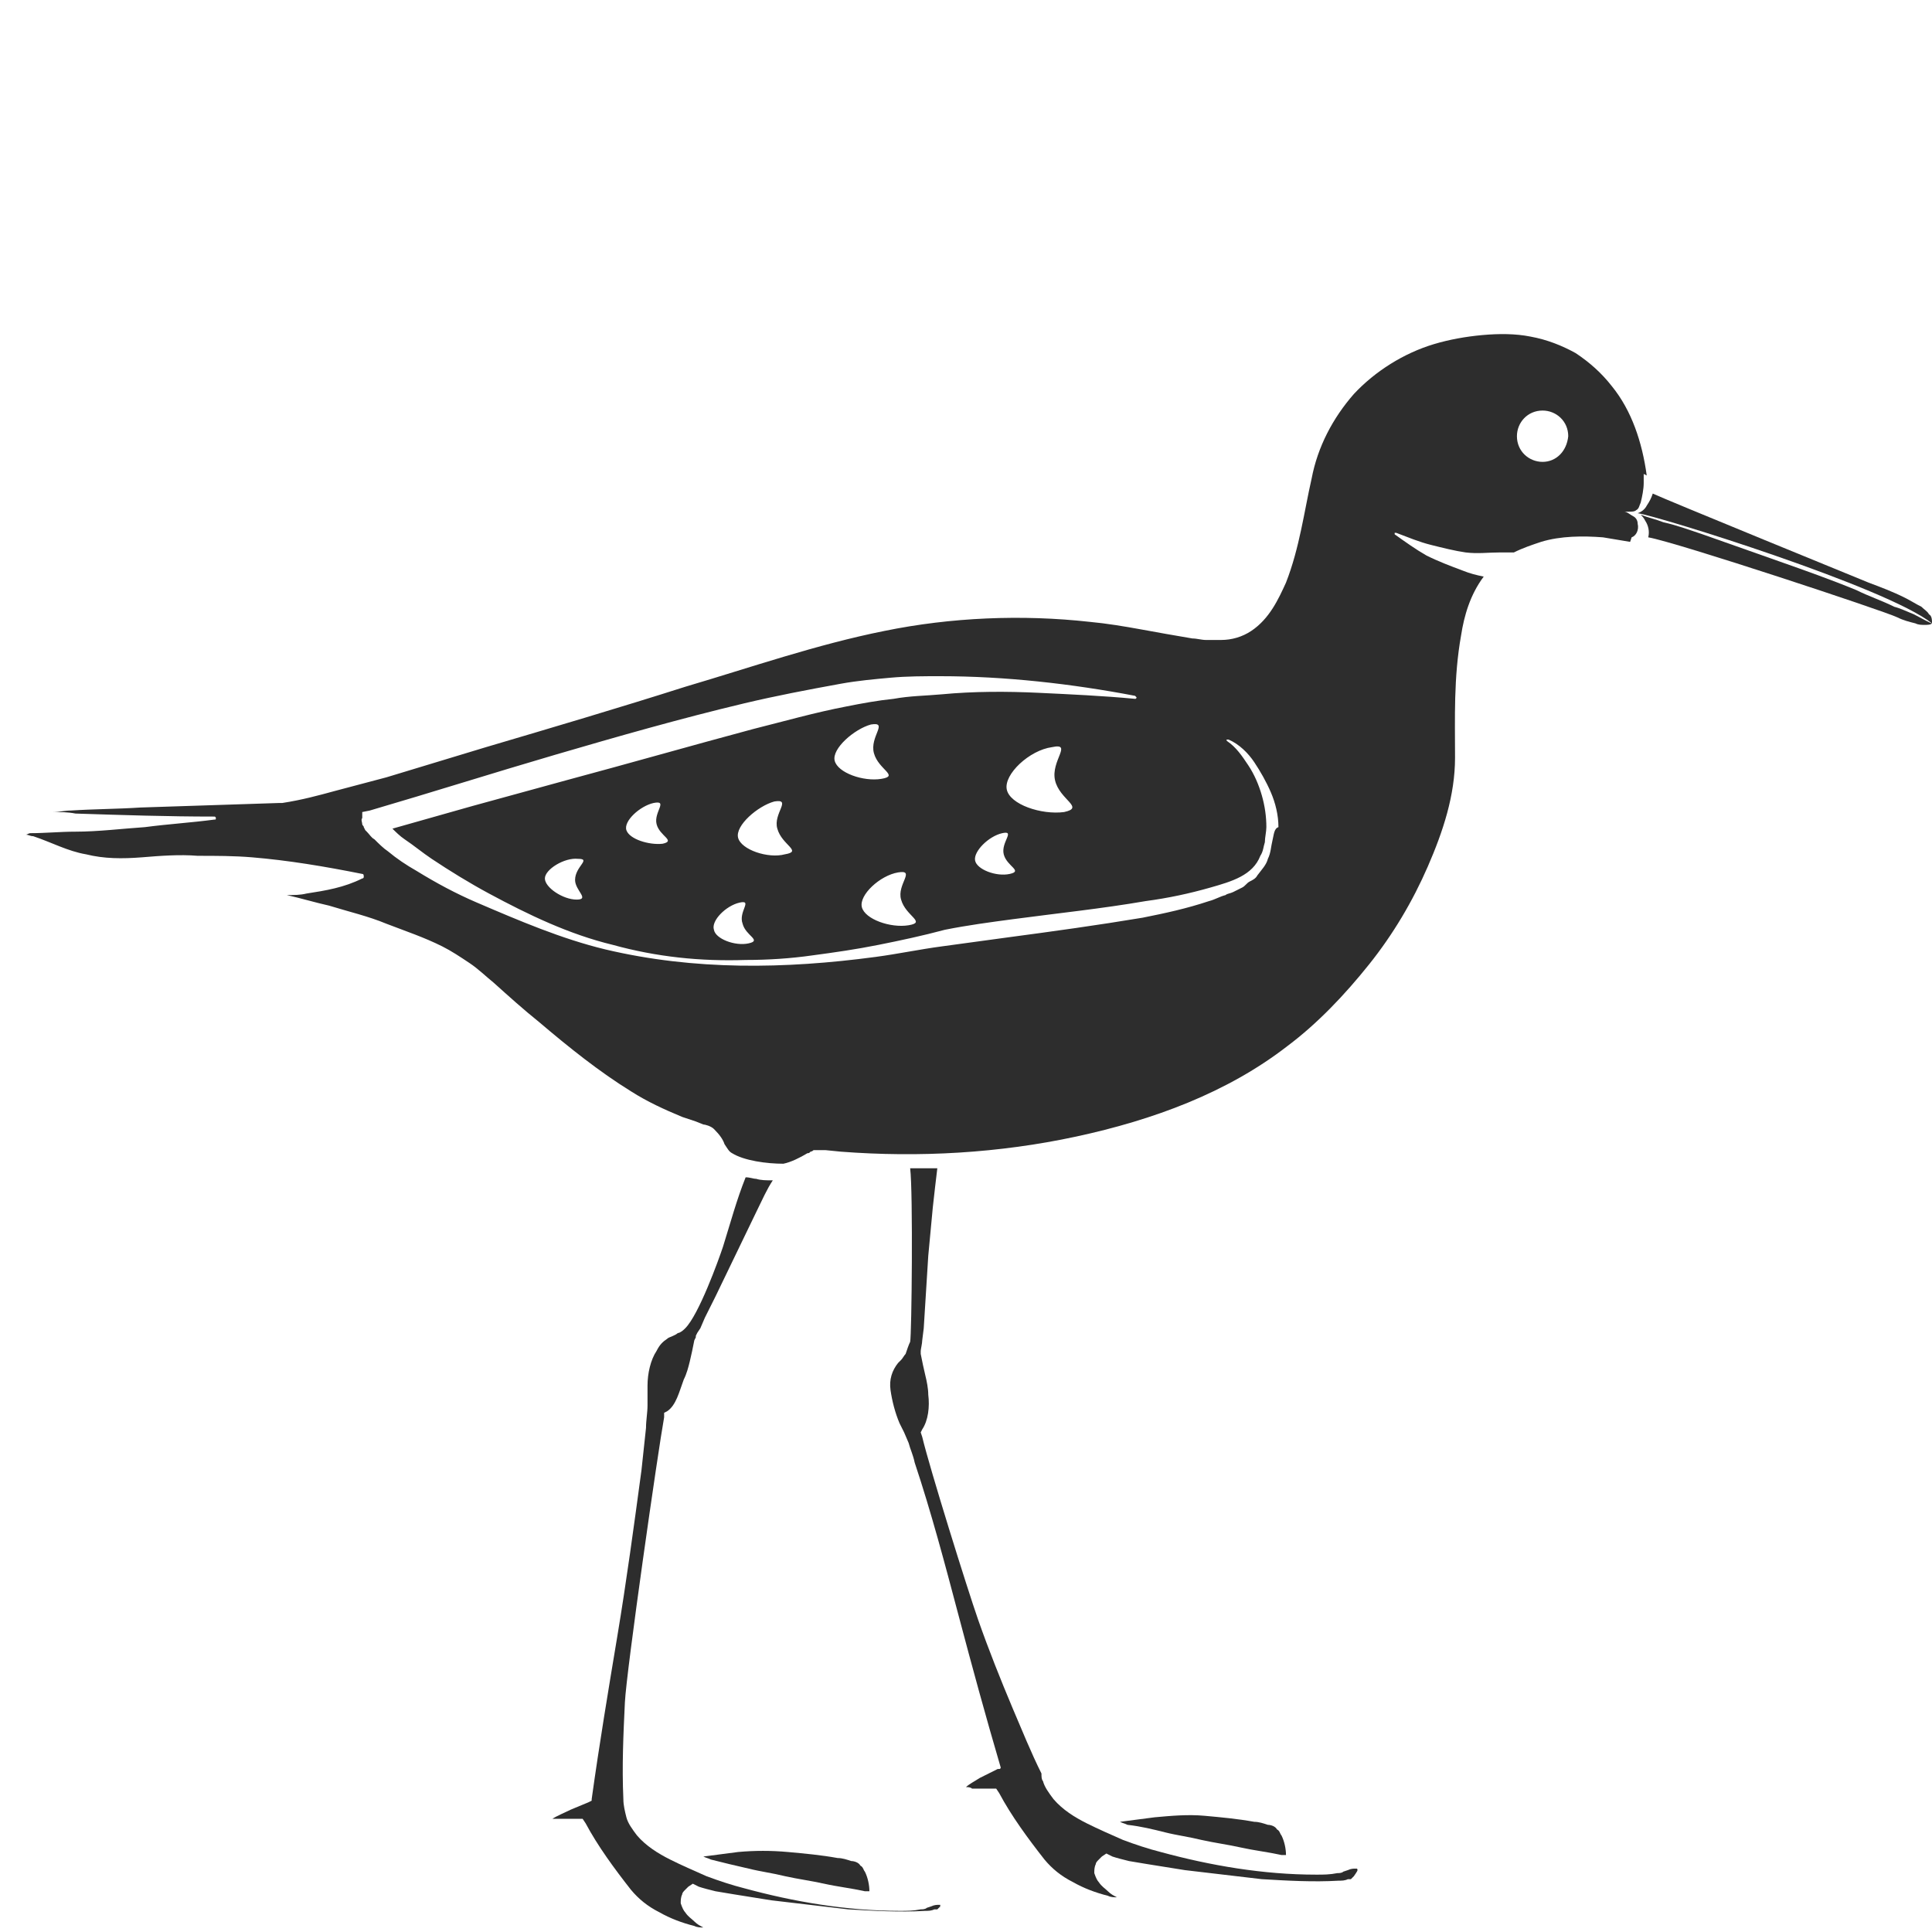 <?xml version="1.0" encoding="utf-8"?>
<!-- Generator: Adobe Illustrator 24.1.2, SVG Export Plug-In . SVG Version: 6.00 Build 0)  -->
<svg version="1.1" id="Layer_1" xmlns="http://www.w3.org/2000/svg" xmlns:xlink="http://www.w3.org/1999/xlink" x="0px" y="0px"
	 viewBox="0 0 128 128" style="enable-background:new 0 0 128 128;" xml:space="preserve">
<style type="text/css">
	.st0{fill:#2D2D2D;}
</style>
<g>
	<path class="st0" d="M89.9,123.8c0,0-0.1,0-0.1,0c-0.1,0-0.3,0-0.5,0.1L89,124c-0.1,0.1-0.3,0.1-0.4,0.1c-0.5,0.1-0.9,0.1-1.4,0.1
		c-3.5,0-7-0.6-10.3-1.5c-0.8-0.2-1.7-0.5-2.5-0.8c-0.9-0.4-1.6-0.7-2.4-1.1c-0.8-0.4-1.6-0.9-2.2-1.6c-0.3-0.4-0.6-0.8-0.7-1.2
		c-0.1-0.1-0.1-0.3-0.1-0.5c-0.7-1.4-1.3-2.9-1.9-4.3c-0.8-1.9-1.6-3.9-2.3-5.9c-0.7-2-3.2-10-3.7-12.1L61,94.9l0.1-0.2
		c0.4-0.6,0.5-1.5,0.4-2.3c0-0.4-0.1-0.9-0.2-1.3c-0.1-0.4-0.2-0.9-0.3-1.4l0-0.1l0-0.1c0-0.1,0.1-0.5,0.1-0.7l0.1-0.8l0.1-1.6
		l0.2-3.2l0.3-3.2c0.1-0.9,0.2-1.8,0.3-2.6c-0.6,0-1.2,0-1.8,0c0.2,1.6,0.1,11.1,0,11.5c-0.1,0.2-0.2,0.5-0.3,0.8
		c-0.1,0.1-0.2,0.3-0.3,0.4l-0.2,0.2c-0.4,0.5-0.6,1.1-0.5,1.8c0.1,0.7,0.3,1.5,0.6,2.2c0.1,0.2,0.2,0.4,0.3,0.6l0.3,0.7
		c0.1,0.4,0.3,0.8,0.4,1.3c1.1,3.3,2,6.7,2.9,10.1c0.9,3.4,1.8,6.7,2.8,10.1l0,0c0,0,0,0.1-0.1,0.1c0,0-0.1,0-0.1,0l-1.2,0.6
		c-0.3,0.2-0.7,0.4-0.9,0.6c0.1,0,0.3,0,0.4,0.1c0.4,0,0.9,0,1.3,0l0.3,0l0.2,0.3c0.8,1.5,1.9,3,3,4.4c0.5,0.6,1.1,1.1,1.9,1.5
		c0.7,0.4,1.5,0.7,2.3,0.9c0.2,0.1,0.4,0.1,0.6,0.1c-0.2-0.1-0.4-0.2-0.6-0.4c-0.2-0.2-0.4-0.3-0.6-0.6c-0.1-0.1-0.2-0.3-0.3-0.6
		c0-0.2,0-0.4,0.1-0.6c0-0.1,0.1-0.2,0.2-0.3c0.1-0.1,0.1-0.1,0.2-0.2l0.3-0.2l0.4,0.2c0.3,0.1,0.7,0.2,1.1,0.3l1.2,0.2l2.5,0.4
		c1.7,0.2,3.4,0.4,5.1,0.6c1.7,0.1,3.4,0.2,5.1,0.1c0.2,0,0.4,0,0.6-0.1c0,0,0.1,0,0.1,0c0,0,0,0,0.1,0c0.1-0.1,0.1-0.1,0.2-0.2
		C89.9,124,90,123.9,89.9,123.8C89.9,123.8,89.9,123.8,89.9,123.8z"/>
	<path class="st0" d="M108.5,34.7c0-0.2-0.1-0.4-0.3-0.5c-0.2-0.1-0.4-0.3-0.6-0.3c0,0,0.1,0,0.1,0c0,0,0,0-0.1,0c0.1,0,0.1,0,0.2,0
		c0,0,0.1,0,0.1,0c0.2,0,0.4,0,0.5-0.1c0.2-0.1,0.2-0.3,0.3-0.5c0.1-0.4,0.2-0.9,0.2-1.3l0-0.6l0.2,0.1c-0.3-2.2-1-4.3-2.3-5.9
		c-0.7-0.9-1.5-1.6-2.4-2.2c-0.9-0.5-1.9-0.9-3-1.1c-1-0.2-2.1-0.2-3.2-0.1c-1.1,0.1-2.2,0.3-3.2,0.6c-2,0.6-3.9,1.8-5.3,3.3
		c-1.4,1.6-2.4,3.5-2.8,5.6c-0.5,2.2-0.8,4.6-1.7,6.9c-0.5,1.1-1.1,2.4-2.3,3.2c-0.6,0.4-1.3,0.6-2,0.6c-0.3,0-0.7,0-1,0
		c-0.3,0-0.6-0.1-0.9-0.1c-1.2-0.2-2.3-0.4-3.4-0.6c-1.1-0.2-2.3-0.4-3.4-0.5c-4.5-0.5-9.2-0.3-13.6,0.6c-4.5,0.9-8.8,2.4-13.2,3.7
		c-4.4,1.4-8.8,2.7-13.2,4l-6.6,2l-3.4,0.9c-1.1,0.3-2.2,0.6-3.5,0.8l-0.1,0l-0.1,0l-9.2,0.3c-1.5,0.1-3.1,0.1-4.6,0.2
		c-0.4,0-0.8,0.1-1.2,0.1c0.5,0,1,0,1.5,0.1c3.1,0.1,6.1,0.2,9.2,0.2c0.1,0,0.1,0.1,0.1,0.1c0,0.1,0,0.1-0.1,0.1
		c-1.5,0.2-3.1,0.3-4.6,0.5c-1.5,0.1-3.1,0.3-4.6,0.3c-1,0-2,0.1-3,0.1c-0.1,0-0.2,0.1-0.3,0.1c0.2,0,0.3,0.1,0.5,0.1
		c1.2,0.4,2.3,1,3.5,1.2c1.2,0.3,2.4,0.3,3.7,0.2c1.2-0.1,2.5-0.2,3.7-0.1c1.2,0,2.4,0,3.6,0.1c2.4,0.2,4.8,0.6,7.3,1.1
		c0.1,0,0.1,0.1,0.1,0.2c0,0,0,0.1-0.1,0.1c-1.2,0.6-2.4,0.8-3.7,1c-0.4,0.1-0.8,0.1-1.3,0.1c0.9,0.2,1.9,0.5,2.8,0.7
		c1.3,0.4,2.6,0.7,3.8,1.2c1.3,0.5,2.5,0.9,3.7,1.5c0.6,0.3,1.2,0.7,1.8,1.1c0.6,0.4,1.1,0.9,1.6,1.3c1,0.9,2,1.8,3,2.6
		c2,1.7,4,3.3,6.1,4.6c1.1,0.7,2.2,1.2,3.4,1.7c0.3,0.1,0.6,0.2,0.9,0.3l0.5,0.2c0.1,0,0.5,0.1,0.7,0.3c0.4,0.4,0.6,0.7,0.7,1
		c0.2,0.3,0.3,0.5,0.5,0.6c0.8,0.5,2.3,0.7,3.4,0.7c0.5-0.1,1.1-0.4,1.6-0.7c0.1,0,0.1,0,0.2-0.1c0,0,0.1,0,0.2-0.1
		c0.1,0,0.1,0,0.1,0l0.2,0l0.5,0l1,0.1c5.2,0.4,10.5,0.1,15.6-1c5.1-1.1,10-2.9,14-6c2-1.5,3.8-3.4,5.4-5.4c1.6-2,2.9-4.2,3.9-6.5
		c1-2.3,1.8-4.7,1.8-7.2c0-2.6-0.1-5.3,0.4-8.1c0.2-1.3,0.6-2.7,1.5-3.9c-0.5-0.1-0.9-0.2-1.4-0.4c-0.8-0.3-1.6-0.6-2.4-1
		c-0.7-0.4-1.4-0.9-2.1-1.4c0,0,0-0.1,0-0.1c0,0,0.1,0,0.1,0c0.8,0.3,1.5,0.6,2.3,0.8c0.8,0.2,1.6,0.4,2.3,0.5c0.8,0.1,1.5,0,2.3,0
		c0.3,0,0.6,0,0.9,0c0.6-0.3,1.2-0.5,1.8-0.7c1.3-0.4,2.8-0.4,4.1-0.3c0.6,0.1,1.2,0.2,1.8,0.3l0.1-0.3
		C108.4,35.5,108.6,35.1,108.5,34.7C108.5,34.7,108.5,34.7,108.5,34.7z M84.3,55.7c-0.1,0.4-0.1,0.8-0.3,1.2
		c-0.1,0.4-0.4,0.7-0.7,1.1c-0.1,0.2-0.3,0.3-0.5,0.4c-0.2,0.1-0.3,0.3-0.5,0.4l-0.6,0.3c-0.2,0.1-0.4,0.1-0.5,0.2
		c-0.4,0.1-0.7,0.3-1.1,0.4c-1.5,0.5-2.9,0.8-4.4,1.1c-3,0.5-5.9,0.9-8.9,1.3c-1.5,0.2-2.9,0.4-4.4,0.6c-1.5,0.2-2.9,0.5-4.4,0.7
		c-6,0.8-12,0.9-17.9-0.5c-2.9-0.7-5.7-1.9-8.5-3.1c-1.4-0.6-2.7-1.3-4-2.1c-0.7-0.4-1.3-0.8-1.9-1.3c-0.3-0.2-0.6-0.5-0.9-0.8
		c-0.2-0.1-0.3-0.3-0.5-0.5l-0.1-0.1l-0.1-0.2c0-0.1-0.1-0.1-0.1-0.2c0-0.1-0.1-0.3,0-0.4l0-0.4l0.5-0.1c4.1-1.2,8.2-2.5,12.3-3.7
		c4.1-1.2,8.3-2.4,12.5-3.4c2.1-0.5,4.2-0.9,6.4-1.3c1.1-0.2,2.2-0.3,3.3-0.4c1.1-0.1,2.2-0.1,3.3-0.1c4.3,0,8.7,0.5,12.9,1.3
		c0,0,0.1,0.1,0.1,0.1c0,0,0,0.1-0.1,0.1c-2.1-0.2-4.3-0.3-6.4-0.4c-2.1-0.1-4.3-0.1-6.4,0.1c-1.1,0.1-2.1,0.1-3.2,0.3
		c-1,0.1-2.1,0.3-3.1,0.5c-2.1,0.4-4.2,1-6.2,1.5c-4.1,1.1-8.3,2.3-12.4,3.4l-6.2,1.7c-1.8,0.5-3.5,1-5.3,1.5
		c0.2,0.2,0.5,0.5,0.8,0.7c0.6,0.4,1.2,0.9,1.8,1.3c1.2,0.8,2.5,1.6,3.8,2.3c2.6,1.4,5.3,2.7,8.2,3.4c2.9,0.8,5.8,1.1,8.8,1
		c1.5,0,3-0.1,4.4-0.3c1.5-0.2,2.9-0.4,4.4-0.7c1.5-0.3,2.9-0.6,4.4-1c1.5-0.3,3-0.5,4.5-0.7c3-0.4,5.9-0.7,8.8-1.2
		c1.5-0.2,2.9-0.5,4.3-0.9c1.4-0.4,2.8-0.8,3.3-2.1c0.2-0.3,0.2-0.6,0.3-0.9c0-0.3,0.1-0.7,0.1-1c0-0.7-0.1-1.4-0.3-2.1
		c-0.2-0.7-0.5-1.4-0.9-2c-0.4-0.6-0.8-1.2-1.4-1.6l0,0c0,0-0.1-0.1,0-0.1c0,0,0.1,0,0.1,0c0.7,0.3,1.3,0.9,1.7,1.5
		c0.4,0.6,0.8,1.3,1.1,2c0.3,0.7,0.5,1.5,0.5,2.3C84.4,54.9,84.4,55.3,84.3,55.7z M66.5,56.6c0.2,0.8,1.3,1.1,0.4,1.3
		c-0.9,0.2-2.2-0.3-2.3-0.9c-0.1-0.6,0.9-1.6,1.8-1.8C67.3,55,66.3,55.8,66.5,56.6z M66.7,52.3c-0.2-1,1.5-2.6,3-2.8
		c1.4-0.3-0.1,0.9,0.2,2.2s2,1.8,0.6,2.1C69,54,66.9,53.3,66.7,52.3z M57.9,49.9c0.3,1.1,1.7,1.5,0.5,1.7c-1.2,0.2-2.9-0.4-3.1-1.2
		c-0.2-0.8,1.3-2.1,2.4-2.4C58.9,47.8,57.6,48.8,57.9,49.9z M59.5,57.8c1.2-0.2-0.1,0.8,0.2,1.8c0.3,1.1,1.7,1.5,0.5,1.7
		c-1.2,0.2-2.9-0.4-3.1-1.2C56.9,59.3,58.3,58,59.5,57.8z M49.2,61.2c0.2,0.8,1.3,1.1,0.4,1.3c-0.9,0.2-2.2-0.3-2.3-0.9
		C47.1,61,48.1,60,49,59.8C49.9,59.6,48.9,60.4,49.2,61.2z M48.9,55.5c-0.2-0.8,1.3-2.1,2.4-2.4c1.2-0.2-0.1,0.8,0.2,1.8
		c0.3,1.1,1.7,1.5,0.5,1.7C50.9,56.9,49.1,56.3,48.9,55.5z M43.5,54.6c0.2,0.8,1.3,1.1,0.4,1.3C43,56,41.7,55.6,41.5,55
		s0.9-1.6,1.8-1.8C44.3,53,43.3,53.8,43.5,54.6z M38.2,59.6c-0.9,0-2.1-0.8-2.1-1.4c0-0.6,1.3-1.4,2.2-1.3c0.9,0-0.2,0.5-0.2,1.4
		C38.1,59,39.1,59.6,38.2,59.6z M102.2,30.6c-0.9,0-1.7-0.7-1.7-1.7c0-0.9,0.7-1.7,1.7-1.7c0.9,0,1.7,0.7,1.7,1.7
		C103.8,29.9,103.1,30.6,102.2,30.6z"/>
	<path class="st0" d="M62.3,126.2c0,0-0.1,0-0.1,0c-0.1,0-0.3,0-0.5,0.1l-0.3,0.1c-0.1,0.1-0.3,0.1-0.4,0.1
		c-0.5,0.1-0.9,0.1-1.4,0.1c-3.5,0-7-0.6-10.3-1.5c-0.8-0.2-1.7-0.5-2.5-0.8c-0.9-0.4-1.6-0.7-2.4-1.1c-0.8-0.4-1.6-0.9-2.2-1.6
		c-0.3-0.4-0.6-0.8-0.7-1.2c-0.1-0.4-0.2-0.8-0.2-1.2c0,0,0,0,0,0c-0.1-2.2,0-4.3,0.1-6.4c0.1-2.1,2.2-16.7,2.6-18.9l0-0.3l0.2-0.1
		c0.6-0.4,0.8-1.3,1.1-2.1c0.2-0.4,0.3-0.8,0.4-1.2c0.1-0.4,0.2-0.9,0.3-1.4l0.1-0.2c0,0,0,0,0,0l0-0.1l0.1-0.2l0.2-0.3l0.3-0.7
		l0.7-1.4l1.4-2.9l1.4-2.9c0.3-0.6,0.6-1.3,1-1.9c0,0-0.1,0-0.1,0c-0.3,0-0.7,0-1-0.1c-0.2,0-0.4-0.1-0.7-0.1c-0.6,1.5-1,3-1.5,4.6
		c-0.3,0.9-1.6,4.5-2.5,5.4c-0.1,0.1-0.2,0.2-0.4,0.3c-0.1,0-0.2,0.1-0.2,0.1l-0.2,0.1c-0.2,0.1-0.3,0.1-0.4,0.2
		c-0.3,0.2-0.5,0.4-0.7,0.8c-0.4,0.6-0.6,1.5-0.6,2.3c0,0.4,0,0.8,0,1.3c0,0.5-0.1,1-0.1,1.5l-0.3,2.8c-0.5,3.7-1,7.4-1.6,11
		c-0.6,3.6-1.2,7.2-1.7,10.8c0,0,0,0,0,0c0,0,0,0,0,0.1c0,0,0,0,0,0l-0.2,0.1l-1.2,0.5c-0.4,0.2-0.9,0.4-1.2,0.6c0.1,0,0.2,0,0.3,0
		c0.5,0,1,0,1.4,0l0.3,0l0.2,0.3c0.8,1.5,1.9,3,3,4.4c0.5,0.6,1.1,1.1,1.9,1.5c0.7,0.4,1.5,0.7,2.3,0.9c0.2,0.1,0.4,0.1,0.6,0.1
		c-0.2-0.1-0.4-0.2-0.6-0.4c-0.2-0.2-0.4-0.3-0.6-0.6c-0.1-0.1-0.2-0.3-0.3-0.6c0-0.2,0-0.4,0.1-0.6c0-0.1,0.1-0.2,0.2-0.3
		c0.1-0.1,0.1-0.1,0.2-0.2l0.3-0.2l0.4,0.2c0.3,0.1,0.7,0.2,1.1,0.3l1.2,0.2l2.5,0.4c1.7,0.2,3.4,0.4,5.1,0.6
		c1.7,0.1,3.4,0.2,5.1,0.1c0.2,0,0.4,0,0.6-0.1c0,0,0.1,0,0.1,0c0,0,0,0,0.1,0c0.1-0.1,0.1-0.1,0.2-0.2
		C62.2,126.5,62.3,126.3,62.3,126.2C62.3,126.2,62.3,126.2,62.3,126.2z"/>
	<path class="st0" d="M127.3,40.2c-0.4-0.2-0.7-0.4-1.1-0.6c-0.8-0.4-1.6-0.7-2.4-1c0,0-13.7-5.6-14.3-5.9c-0.1,0.3-0.2,0.5-0.4,0.8
		c-0.1,0.2-0.3,0.4-0.6,0.5c1.4,0.2,16.5,4.9,19.5,7.3c0-0.2,0-0.5-0.2-0.6C127.7,40.5,127.5,40.4,127.3,40.2z"/>
	<path class="st0" d="M125.5,40.2c-0.8-0.4-1.7-0.7-2.5-1.1c-1.7-0.7-3.4-1.3-5.1-1.9c-1.7-0.6-3.4-1.2-5.1-1.8
		c-0.9-0.3-1.7-0.6-2.6-0.8c-0.5-0.2-1-0.3-1.5-0.5c0.1,0.1,0.2,0.2,0.3,0.4c0.2,0.3,0.3,0.7,0.2,1.1c1.8,0.3,15.7,4.9,16.5,5.3
		c0.4,0.2,0.8,0.3,1.2,0.4c0.2,0.1,0.4,0.1,0.6,0.1c0.2,0,0.4,0,0.5-0.1c-0.1,0-0.8-0.4-1.2-0.6C126.3,40.5,125.9,40.3,125.5,40.2z"
		/>
	<path class="st0" d="M63.8,118.5C63.8,118.5,63.8,118.5,63.8,118.5C63.8,118.5,63.8,118.5,63.8,118.5z"/>
	<path class="st0" d="M0,56.1C0,56.1,0.1,56.1,0,56.1C0.1,56,0.1,56,0,56.1C0,56.1,0,56.2,0,56.1z"/>
	<path class="st0" d="M77.2,121.4c0.8,0.2,1.6,0.3,2.4,0.5c0.9,0.2,1.7,0.3,2.6,0.5c0.9,0.2,1.8,0.3,2.7,0.5c0.1,0,0.2,0,0.3,0
		c0-0.4-0.1-0.9-0.3-1.3c-0.1-0.1-0.1-0.3-0.3-0.4c-0.1-0.2-0.4-0.3-0.6-0.3c-0.3-0.1-0.6-0.2-0.9-0.2c-1.1-0.2-2.2-0.3-3.3-0.4
		c-1.1-0.1-2.2,0-3.3,0.1c-0.8,0.1-1.5,0.2-2.3,0.3c0.2,0.1,0.3,0.1,0.5,0.2C75.6,121,76.4,121.2,77.2,121.4z"/>
	<path class="st0" d="M48.9,122.7c-0.8,0.1-1.5,0.2-2.3,0.3c0.2,0.1,0.3,0.1,0.5,0.2c0.8,0.2,1.6,0.4,2.5,0.6
		c0.8,0.2,1.6,0.3,2.4,0.5c0.9,0.2,1.7,0.3,2.6,0.5c0.9,0.2,1.8,0.3,2.7,0.5c0.1,0,0.2,0,0.3,0c0-0.4-0.1-0.9-0.3-1.3
		c-0.1-0.1-0.1-0.3-0.3-0.4c-0.1-0.2-0.4-0.3-0.6-0.3c-0.3-0.1-0.6-0.2-0.9-0.2c-1.1-0.2-2.2-0.3-3.3-0.4
		C51.1,122.6,50,122.6,48.9,122.7z"/>
	<path class="st0" d="M54.1,77.3C54.1,77.3,54,77.3,54.1,77.3C54.1,77.3,54.1,77.3,54.1,77.3L54.1,77.3z"/>
	<polygon class="st0" points="128,41.3 128,41.3 128,41.3 	"/>
</g>
</svg>
